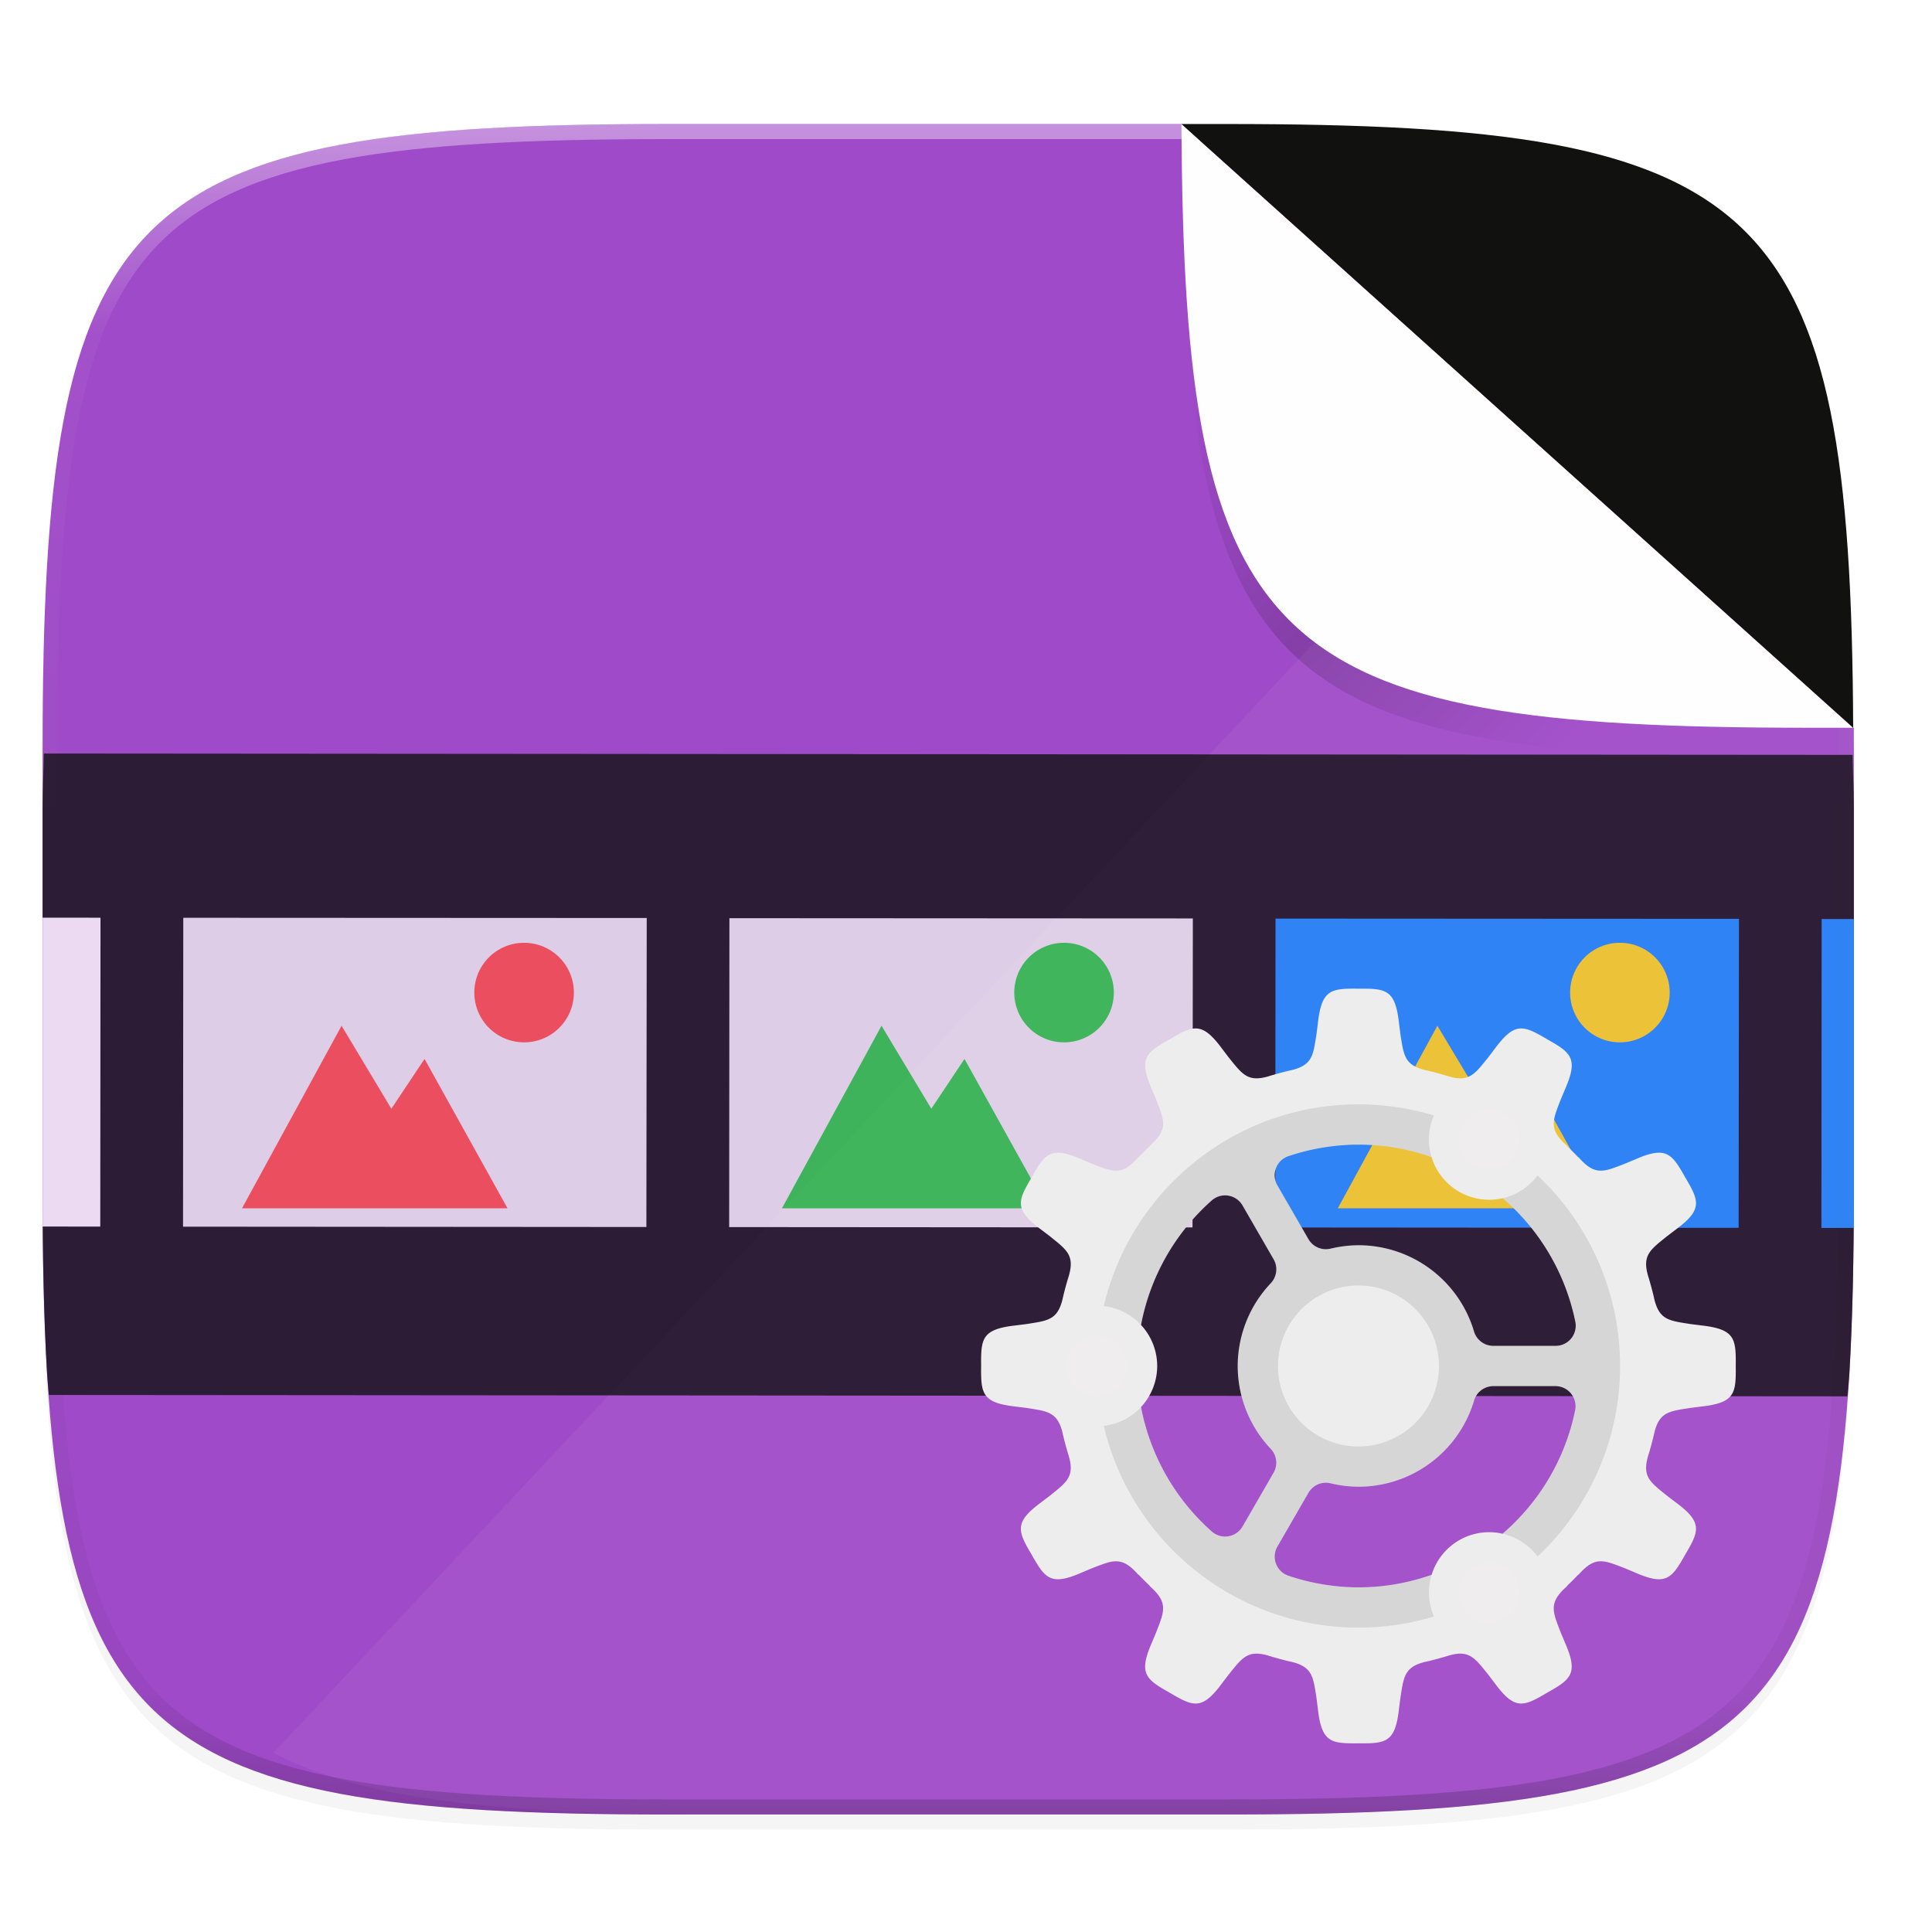 <svg xmlns="http://www.w3.org/2000/svg" xmlns:xlink="http://www.w3.org/1999/xlink" width="256" height="256">
    <defs>
        <clipPath id="f">
            <path d="M115.031 44C42.383 44 32 54.357 32 126.938v58.124C32 257.643 42.383 268 115.031 268h73.938C261.617 268 272 257.643 272 185.062v-58.124C272 54.357 261.617 44 188.969 44z" />
        </clipPath>
        <filter id="g" width="1.023" height="1.025" x="-.01" y="-.01" color-interpolation-filters="sRGB">
            <feGaussianBlur stdDeviation=".423"/>
        </filter>
        <linearGradient id="h" x1="184" x2="232" y1="76" y2="124" gradientTransform="translate(0 4)" gradientUnits="userSpaceOnUse">
            <stop offset="0" stop-opacity="0"/>
            <stop offset=".49"/>
            <stop offset="1" stop-opacity="0"/>
        </linearGradient>
        <linearGradient id="e" x1="296" x2="296" y1="-212" y2="236" gradientUnits="userSpaceOnUse">
            <stop offset="0" stop-color="#FFFEFE"/>
            <stop offset=".125" stop-color="#FFFEFE" stop-opacity=".098"/>
            <stop offset=".925" stop-opacity=".098"/>
            <stop offset="1" stop-opacity=".498"/>
        </linearGradient>
        <clipPath id="d">
            <path d="M361.938-212C507.235-212 528-191.287 528-46.125v116.25C528 215.286 507.235 236 361.937 236H214.063C68.766 236 48 215.286 48 70.125v-116.25C48-191.287 68.765-212 214.063-212z" fill="#9F4AC8"/>
        </clipPath>
        <linearGradient id="c" x1="32" x2="272" y1="156" y2="156" gradientTransform="scale(-1 1) rotate(70 32.863 -56.043)" gradientUnits="userSpaceOnUse">
            <stop offset="0" stop-color="#9F4AC8"/>
            <stop offset="1" stop-color="#9F4AC8"/>
        </linearGradient>
        <filter id="b" width="1.046" height="1.05" x="-.02" y="-.03" color-interpolation-filters="sRGB">
            <feGaussianBlur stdDeviation="2.32"/>
        </filter>
        <linearGradient id="i" x1="389.071" x2="428.568" y1="518.548" y2="534.908" gradientTransform="scale(10.017) rotate(-44.956 -405.124 747.336)" gradientUnits="userSpaceOnUse">
            <stop offset="0" stop-color="#101011"/>
            <stop offset="1" stop-color="#101011"/>
        </linearGradient>
        <linearGradient id="j" x1="200" x2="200" y1="268" y2="44" gradientTransform="matrix(.667 0 0 .667 57.481 66.463)" gradientUnits="userSpaceOnUse" xlink:href="#a"/>
        <linearGradient id="a">
            <stop offset="0" stop-color="#EEEDED"/>
            <stop offset="1" stop-color="#EEEDED"/>
        </linearGradient>
    </defs>
    <path d="M162.537 18.432c72.648 0 83.031 10.357 83.031 82.937v58.125c0 72.581-10.383 82.938-83.031 82.938H88.599c-72.648 0-83.031-10.357-83.031-82.938V101.37c0-72.58 10.383-82.937 83.031-82.937z" filter="url(#b)" opacity=".2"/>
    <path d="M88.677 16.432c-72.649 0-83.032 10.357-83.032 82.937v58.125c0 72.581 10.383 82.938 83.032 82.938h73.937c72.649 0 83.031-10.357 83.031-82.938V99.37c0-1.006-.01-1.955-.013-2.937l-89.004-80z" fill="url(#c)"/>
    <path d="M96.6 240.432h66.013c9.081 0 17.191-.161 24.428-.586a195.72 195.72 0 0 0 10.213-.848c3.195-.357 6.185-.792 8.982-1.318 2.798-.527 5.404-1.144 7.828-1.866 2.425-.72 4.669-1.545 6.747-2.486 2.077-.941 3.99-2 5.746-3.187a32.67 32.67 0 0 0 4.816-3.96 32.67 32.67 0 0 0 3.965-4.812 38.763 38.763 0 0 0 3.191-5.736c.943-2.076 1.768-4.318 2.49-6.74.723-2.423 1.343-5.024 1.87-7.819.527-2.794.963-5.783 1.32-8.974a195.1 195.1 0 0 0 .848-10.204c.425-7.229.588-15.33.588-24.402V99.37c0-1.006-.01-1.955-.014-2.937l-44.535-40.03L36.23 232.26c12.46 6.53 31.492 8.172 60.37 8.172z" fill="#FFFEFE" opacity=".05"/>
    <path d="M361.938-212C507.235-212 528-191.287 528-46.125v116.25C528 215.286 507.235 236 361.937 236H214.063C68.766 236 48 215.286 48 70.125v-116.25C48-191.287 68.765-212 214.063-212z" clip-path="url(#d)" transform="matrix(.5 0 0 .5 -18.432 122.432)" fill="none" opacity=".4" stroke-linecap="round" stroke-linejoin="round" stroke-width="8" stroke="url(#e)"/>
    <g clip-path="url(#f)" transform="translate(-26.432 -27.568)">
        <path d="M182.982 44c.294 69.883 11.376 80 83.018 80h5.986l-23.593-60.685z" opacity=".1" filter="url(#g)"/>
        <path d="M182.982 48c.294 69.883 11.376 80 83.018 80h5.986l-20.834-68.656z" opacity=".4" fill="url(#h)" filter="url(#filter975)"/>
    </g>
    <path d="M156.55 16.432c.294 69.883 11.376 80 83.018 80h5.986z" fill="#FFFEFE"/>
    <path d="M245.554 96.432c-.293-69.883-11.376-80-83.017-80h-5.987z" fill="#111110"/>
    <g opacity=".8">
        <path d="M5.645 107.027v50.467c0 9.073.164 17.173.59 24.402.06 1.043.17 1.936.244 2.942l238.318.183c.078-1.066.194-2.017.26-3.125.425-7.229.588-15.33.588-24.402v-50.467c0-2.603-.14-4.556-.168-7.002L5.818 99.844c-.03 2.505-.173 4.512-.173 7.183z" fill="url(#i)"/>
        <path d="M169.012 121.718l-.032 40.932 61.398.046.045-40.946z" fill="#138EFE"/>
        <path d="M96.65 121.663l-.032 40.932 61.396.045.045-40.943z" fill="#EEEDED"/>
        <path d="M24.285 121.61l-.032 40.93 61.397.046.046-40.946z" fill="#EEEDED"/>
        <path d="M245.645 162.71v-40.933l-4.268-.004-.031 40.932z" fill="#138EFE"/>
        <path d="M5.645 121.595v40.928l7.642.006.03-40.928z" fill="#FFFEFE"/>
        <path d="M69.445 124.925a6.596 6.596 0 1 0 0 13.192 6.596 6.596 0 0 0 0-13.192zM45.26 135.918L32.07 160.103h35.178l-10.993-19.787-4.398 6.596z" fill="#FE4F44"/>
        <path d="M140.993 124.925a6.596 6.596 0 1 0 0 13.192 6.596 6.596 0 0 0 0-13.192zm-24.185 10.993l-13.192 24.185h35.178l-10.993-19.787-4.397 6.596z" fill="#27CD40"/>
        <path d="M214.645 124.925a6.596 6.596 0 1 0 0 13.192 6.596 6.596 0 0 0 0-13.192zm-24.185 10.993l-13.192 24.185h35.178l-10.993-19.787-4.397 6.596z" fill="#FEDF13"/>
    </g>
    <path d="M158.813 120.466c-3.596-.04-4.853.094-5.36 4.442l-.192 1.536c-.444 2.82-.528 4.097-3.196 4.788-.179.04-.358.08-.536.122-.04.008-.08.016-.122.028l.005.001c-.674.163-1.34.343-2 .54l.006-.009c-.11.036-.211.068-.315.1-.1.032-.2.06-.3.091-2.68.753-3.39-.311-5.191-2.54l-.936-1.234c-1.306-1.756-2.247-2.506-3.249-2.587a2.027 2.027 0 0 0-.38 0c-.896.07-1.878.62-3.232 1.422-3.134 1.763-4.157 2.506-2.42 6.524l.6 1.427c1.104 2.869 1.678 3.978-.869 6.203l.067-.016c-.526.5-1.04 1.012-1.538 1.54l.016-.067c-2.225 2.547-3.335 1.973-6.203.868l-1.427-.6c-1.256-.543-2.192-.816-2.939-.84-1.644-.05-2.374 1.105-3.586 3.26-1.832 3.094-2.347 4.25 1.165 6.861l1.235.937c2.228 1.8 3.292 2.51 2.54 5.19l-.09.3c-.034.105-.062.205-.1.316l.006-.008c-.196.66-.376 1.326-.539 2l-.001-.004c-.01.04-.018.08-.027.122-.043.178-.083.357-.123.535-.69 2.668-1.968 2.753-4.788 3.197l-1.536.193c-4.348.506-4.481 1.763-4.441 5.359-.04 3.596.093 4.854 4.441 5.36l1.536.192c2.82.444 4.097.529 4.788 3.197.04.178.08.357.122.535l.028.122v-.004c.163.674.344 1.34.54 2l-.01-.008c.038.11.067.211.1.315l.091.3c.752 2.68-.311 3.39-2.54 5.191l-1.234.936c-3.513 2.612-2.998 3.767-1.166 6.861 1.763 3.134 2.507 4.156 6.525 2.42l1.427-.6c2.868-1.104 3.978-1.679 6.203.869l-.016-.067c.5.525 1.012 1.039 1.539 1.537l-.067-.015c2.547 2.224 1.973 3.334.869 6.203l-.602 1.427c-1.736 4.018-.713 4.762 2.42 6.526 3.095 1.832 4.25 2.345 6.862-1.167l.937-1.234c1.8-2.229 2.51-3.293 5.19-2.54l.3.09c.105.032.205.063.315.101l-.006-.008c.66.196 1.327.377 2 .54h-.005a49.147 49.147 0 0 0 .658.15c2.668.691 2.753 1.968 3.197 4.788l.192 1.536c.506 4.348 1.764 4.482 5.36 4.442 3.595.04 4.853-.094 5.359-4.442l.193-1.536c.443-2.82.528-4.097 3.196-4.788.179-.04.357-.08.535-.122.041-.008.08-.016.123-.028h-.005c.673-.164 1.34-.344 2-.54l-.006.008c.11-.036.21-.068.315-.1.1-.032.2-.06.3-.091 2.68-.752 3.39.311 5.19 2.54l.937 1.234c2.612 3.513 3.766 2.998 6.86 1.166 3.134-1.763 4.157-2.507 2.42-6.525l-.6-1.427c-1.104-2.868-1.678-3.978.869-6.203l-.067.016c.526-.5 1.04-1.012 1.538-1.54l-.016.067c2.225-2.547 3.335-1.972 6.203-.868l1.427.601c4.019 1.736 4.762.714 6.525-2.42 1.832-3.094 2.347-4.25-1.165-6.862l-1.235-.936c-2.228-1.801-3.292-2.51-2.54-5.192l.091-.3c.033-.103.062-.204.1-.314l-.007.008c.196-.66.377-1.327.54-2v.004l.028-.123c.042-.178.082-.356.122-.535.691-2.668 1.968-2.753 4.788-3.196l1.536-.193c4.348-.506 4.482-1.764 4.442-5.36.04-3.595-.094-4.853-4.442-5.359l-1.536-.193c-2.82-.444-4.097-.529-4.788-3.196-.04-.179-.08-.358-.122-.536l-.028-.122v.004a39.603 39.603 0 0 0-.54-2l.01.008c-.037-.11-.067-.21-.1-.315l-.09-.3c-.753-2.68.31-3.39 2.54-5.191l1.234-.936c3.512-2.612 2.998-3.767 1.165-6.86-1.212-2.155-1.942-3.312-3.586-3.261-.747.024-1.683.297-2.938.84l-1.428.6c-2.868 1.104-3.978 1.679-6.203-.868l.017.067a41.097 41.097 0 0 0-1.54-1.538l.067.016c-2.547-2.225-1.972-3.335-.868-6.203l.602-1.427c1.735-4.018.713-4.762-2.421-6.525-1.547-.916-2.61-1.503-3.612-1.422-1.002.082-1.944.831-3.25 2.587l-.936 1.235c-1.801 2.228-2.51 3.292-5.191 2.54-.1-.032-.2-.06-.3-.091-.104-.032-.205-.062-.315-.099l.006.008a39.742 39.742 0 0 0-2-.54h.005a49.247 49.247 0 0 0-.658-.15c-2.668-.691-2.752-1.968-3.196-4.788l-.193-1.537c-.505-4.347-1.763-4.48-5.359-4.44zm-.008 20.663h.006c3.377 0 6.64.583 9.69 1.653a8 8 0 0 0 3.643 4.586 8 8 0 0 0 5.78.861 29.264 29.264 0 0 1 9.626 16.366 2.667 2.667 0 0 1-2.613 3.2h-8.252a2.667 2.667 0 0 1-2.556-1.905 15.978 15.978 0 0 0-15.311-11.427 16.085 16.085 0 0 0-3.692.45 2.667 2.667 0 0 1-2.938-1.257l-4.12-7.134a2.667 2.667 0 0 1 1.46-3.86 29.327 29.327 0 0 1 9.276-1.533zm-17.537 6.73c.907.043 1.73.544 2.185 1.33l4.12 7.135a2.667 2.667 0 0 1-.374 3.168 15.996 15.996 0 0 0-4.386 10.971 15.998 15.998 0 0 0 4.38 10.98c.81.857.962 2.145.373 3.167l-4.108 7.117a2.667 2.667 0 0 1-4.077.664 29.333 29.333 0 0 1-9.375-16.493 8 8 0 0 0 2.14-5.436 8 8 0 0 0-2.141-5.434 29.33 29.33 0 0 1 9.37-16.502 2.66 2.66 0 0 1 1.893-.667zm35.425 25.27h8.219a2.667 2.667 0 0 1 2.613 3.2 29.265 29.265 0 0 1-9.619 16.36 8 8 0 0 0-1.949-.203 8 8 0 0 0-3.811 1.07 8 8 0 0 0-3.635 4.574 29.225 29.225 0 0 1-9.696 1.665h-.012a29.313 29.313 0 0 1-9.271-1.543 2.667 2.667 0 0 1-1.457-3.86l4.113-7.124a2.666 2.666 0 0 1 2.94-1.258c1.208.294 2.449.444 3.693.45a15.978 15.978 0 0 0 15.316-11.426 2.667 2.667 0 0 1 2.556-1.905z" fill="url(#j)" transform="translate(21.188 10.538)"/>
    <path d="M180.001 146.333c-16.406 0-30.15 11.415-33.742 26.729a8 8 0 0 1 4.934 2.504 29.33 29.33 0 0 1 9.37-16.503 2.667 2.667 0 0 1 4.077.664l4.12 7.135a2.667 2.667 0 0 1-.373 3.167A15.996 15.996 0 0 0 164 181.001a15.998 15.998 0 0 0 4.38 10.98c.81.857.962 2.145.373 3.167l-4.108 7.117a2.667 2.667 0 0 1-4.077.664 29.333 29.333 0 0 1-9.375-16.494 8 8 0 0 1-4.933 2.504c3.593 15.313 17.335 26.727 33.74 26.727 3.477 0 6.833-.518 10-1.472a8 8 0 0 1-.302-5.527 29.226 29.226 0 0 1-9.695 1.665h-.013a29.312 29.312 0 0 1-9.27-1.543 2.667 2.667 0 0 1-1.458-3.859l4.114-7.125a2.667 2.667 0 0 1 2.938-1.258c1.21.294 2.45.444 3.694.45a15.978 15.978 0 0 0 15.316-11.426 2.667 2.667 0 0 1 2.556-1.905h8.219a2.667 2.667 0 0 1 2.613 3.2 29.265 29.265 0 0 1-9.618 16.36 8 8 0 0 1 4.648 3.015c6.72-6.324 10.924-15.291 10.924-25.241 0-9.953-4.205-18.922-10.928-25.246a8 8 0 0 1-4.625 3.013 29.264 29.264 0 0 1 9.626 16.365 2.667 2.667 0 0 1-2.613 3.201h-8.252a2.667 2.667 0 0 1-2.556-1.905 15.978 15.978 0 0 0-15.311-11.427 16.082 16.082 0 0 0-3.691.45 2.667 2.667 0 0 1-2.94-1.257l-4.119-7.134a2.667 2.667 0 0 1 1.46-3.86 29.327 29.327 0 0 1 9.276-1.533H180c3.376 0 6.64.583 9.69 1.653a8 8 0 0 1 .306-5.517 34.629 34.629 0 0 0-9.996-1.47zm0 24a10.667 10.667 0 0 1 10.668 10.665 10.667 10.667 0 0 1-10.665 10.668A10.667 10.667 0 0 1 169.336 181 10.667 10.667 0 0 1 180 170.333z" opacity=".1"/>
    <path d="M197.145 146.982a4 4 0 0 0-3.274 1.996 4 4 0 0 0 1.463 5.463 4 4 0 0 0 5.464-1.463 4 4 0 0 0-1.464-5.465 4 4 0 0 0-2.189-.531zm-51.81 30.017a4 4 0 0 0-4.001 4 4 4 0 0 0 3.999 4 4 4 0 0 0 4-3.999 4 4 0 0 0-3.998-4zm51.905 30.023a4 4 0 0 0-1.906.536 4 4 0 0 0-1.463 5.463 4 4 0 0 0 5.463 1.464 4 4 0 0 0 1.464-5.464 4 4 0 0 0-3.558-1.999z" opacity=".8" fill="#EEEDED"/>
</svg>
